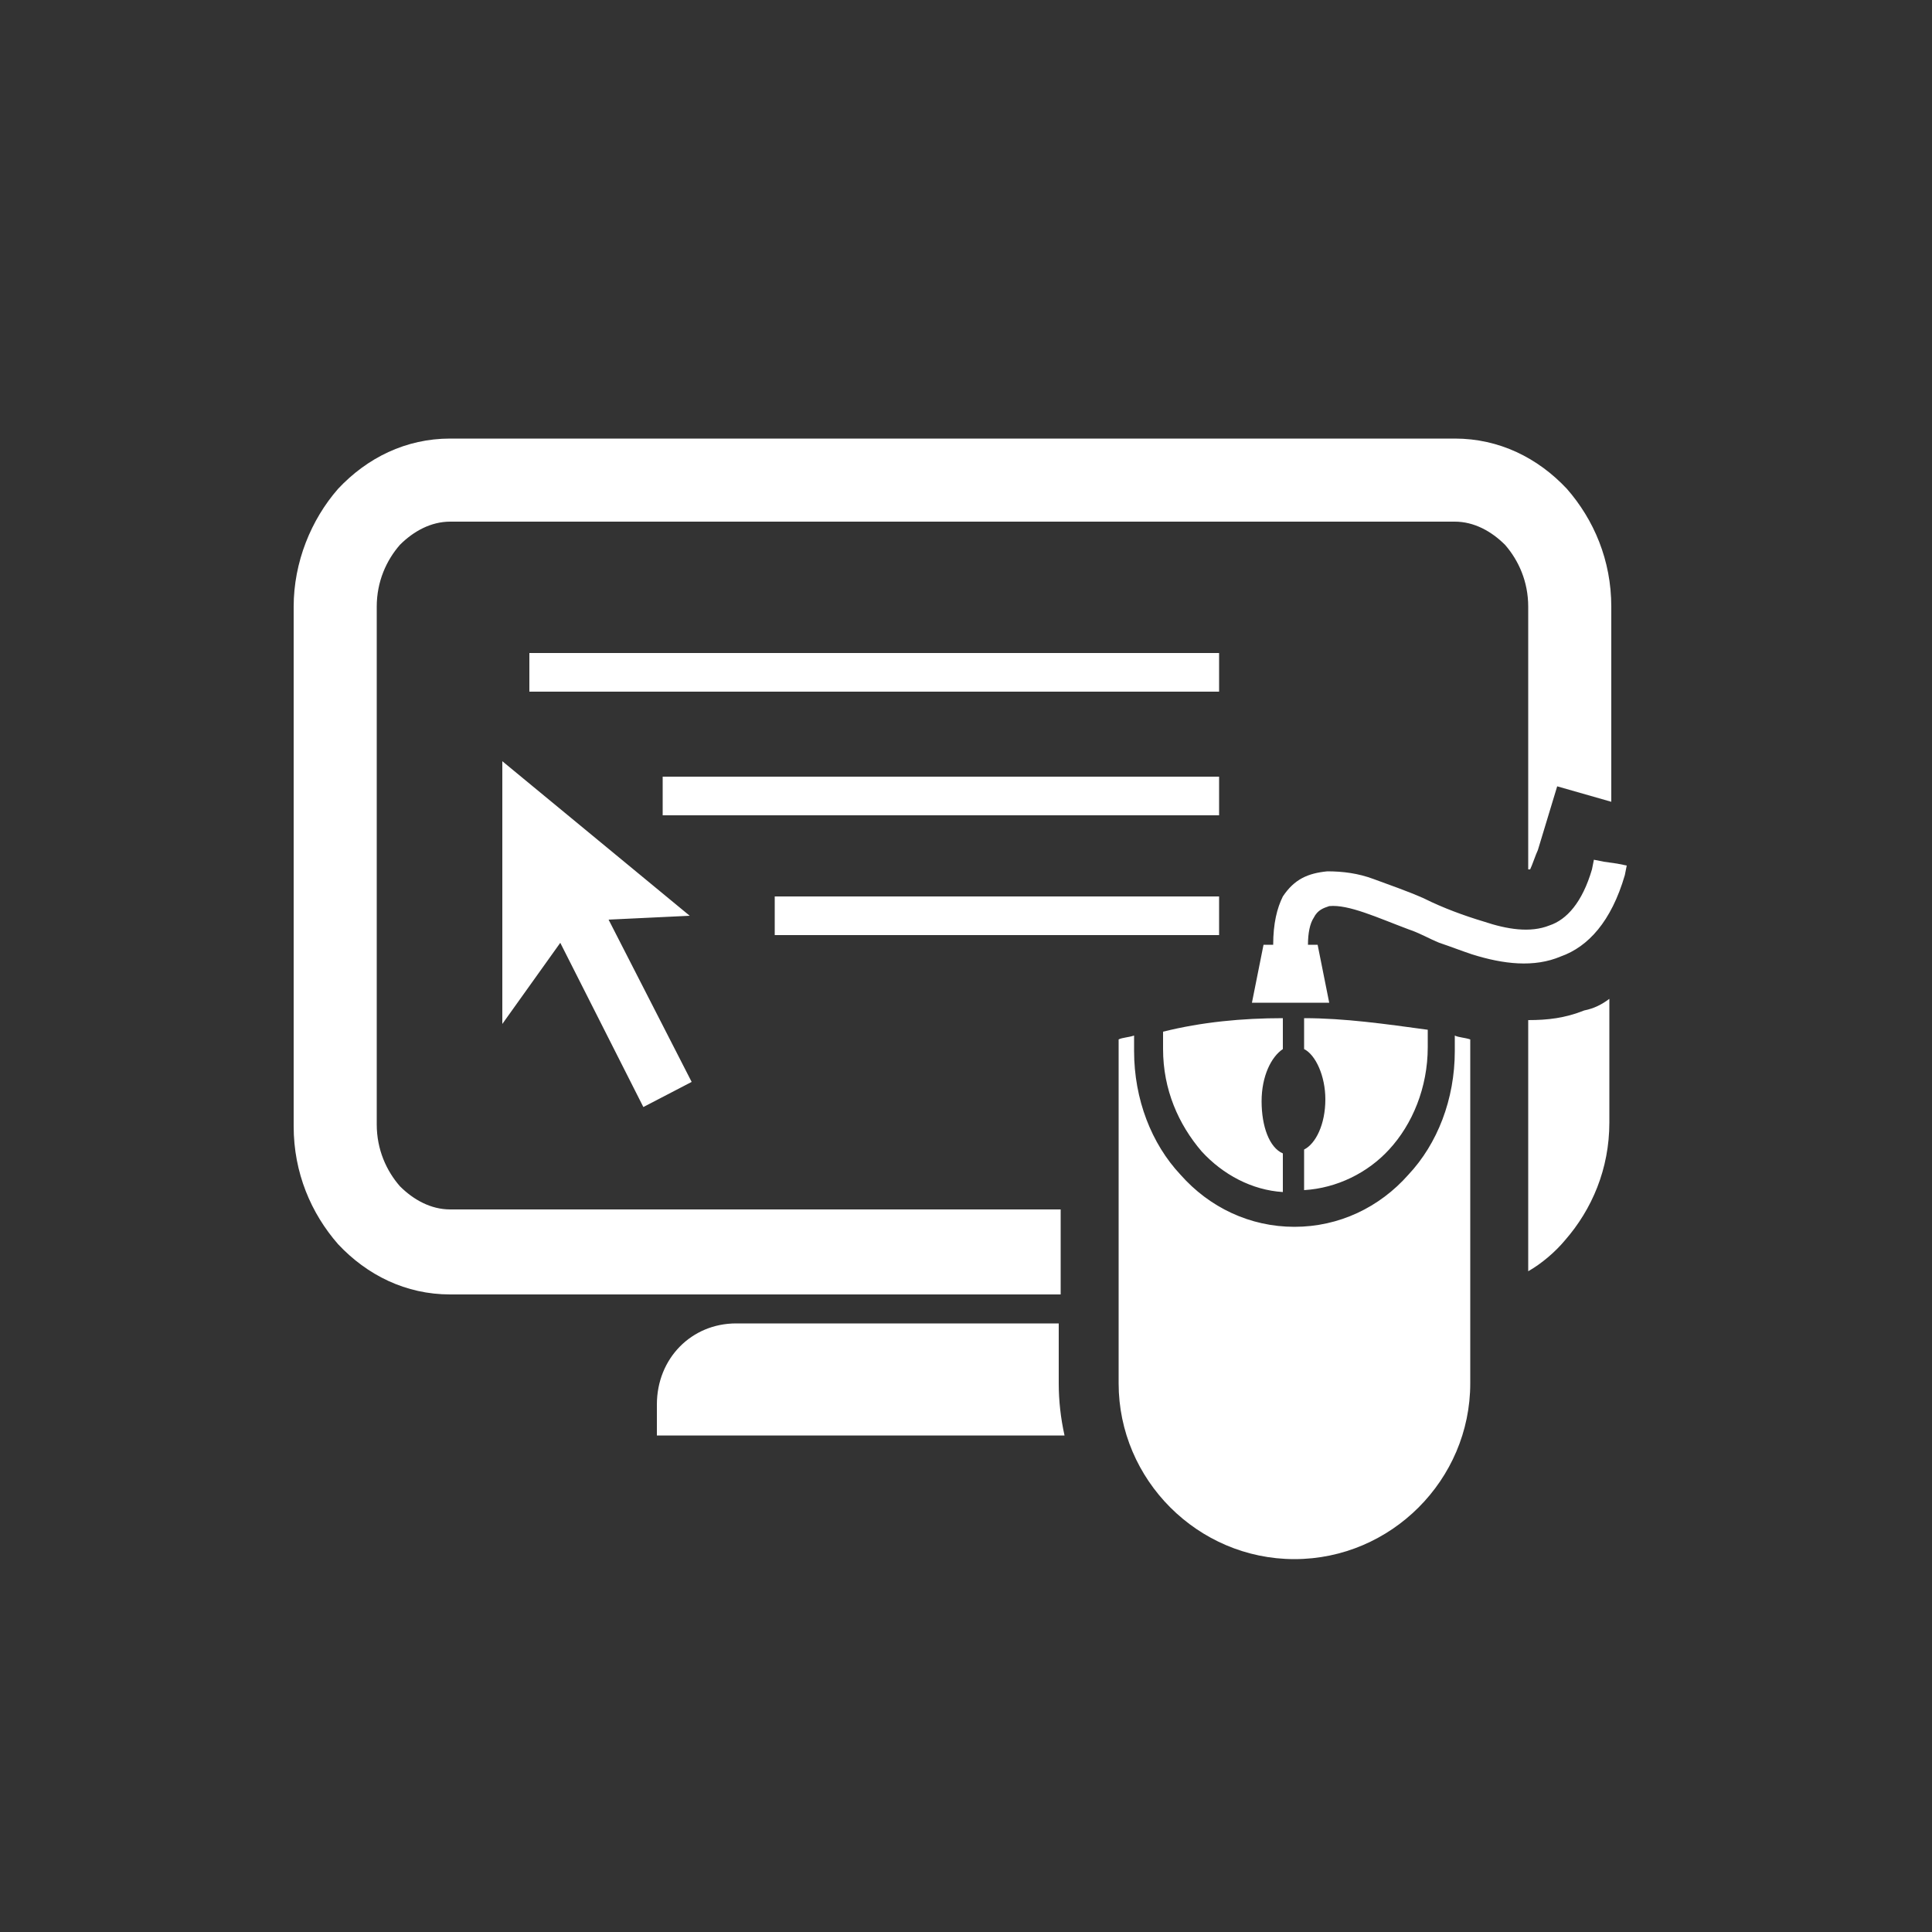 <?xml version="1.0" encoding="utf-8"?>
<!-- Generator: Adobe Illustrator 17.1.0, SVG Export Plug-In . SVG Version: 6.00 Build 0)  -->
<!DOCTYPE svg PUBLIC "-//W3C//DTD SVG 1.1//EN" "http://www.w3.org/Graphics/SVG/1.1/DTD/svg11.dtd">
<svg version="1.1" xmlns="http://www.w3.org/2000/svg" xmlns:xlink="http://www.w3.org/1999/xlink" x="0px" y="0px"
	 viewBox="0 0 100 100" enable-background="new 0 0 100 100" xml:space="preserve">
<rect x="0" y="0" width="100" height="100" fill="#333333" stroke="none"/>
<g id="circle_background" display="none">
	<circle display="inline" fill="#3399CC" cx="50" cy="50" r="50"/>
</g>
<g id="food_safety_1" display="none">
	<g display="inline">
		<path fill="#FFFFFF" d="M72.3,35.4l-1-0.4c0.1-0.2,1.9-6,7.4-6l0,1.9C73.5,31.3,72.3,35.4,72.3,35.4z"/>
		<path fill="#FFFFFF" d="M69.8,33.7c0,0,3.1-6.3-5.8-12.3C64,21.5,61,30.2,69.8,33.7z M69.1,32.1c0,0-2.9-2.7-4.1-8
			C65,24.1,68.2,27.5,69.1,32.1z"/>
		<path fill="#FFFFFF" d="M79.3,40.8c-0.8-1.3-2.1-2.2-3.6-2.7c-1.7-0.5-3.5,0.1-5-0.4c-1.7-0.5-3.1-2.6-4.8-3.3
			c-1.4-0.6-2.8-0.8-4.5-0.3c-2.8,0.9-5.1,3.5-5.6,6.1c-0.5,2.4-0.2,7.2,1.8,10.3h16.1c0.6-0.9,1.4-2.1,2-3.4l0.6-1.5
			c0.6-1.7,1-3.4,0.7-5.2c0,0,1.7,2.7,0.9,5.9l-0.5,1.5c-0.4,0.9-1.1,1.8-2.1,2.6h3.2c0.4-0.5,0.7-1,1-1.5
			C80.7,46.8,81,43.3,79.3,40.8z"/>
		<path fill="#FFFFFF" d="M23.1,50.6h5.4c-2.8-2-5.1-4.5-6.9-7.5c-3.1-6.2-1.8-13.2-1.7-13.6l-3.5-1.3
			C15.1,36.9,16.9,44.5,23.1,50.6z"/>
		<path fill="#FFFFFF" d="M33.5,49.9h17c0.1,0,0.1-0.1,0.2-0.1c-1.3-3.2-1.5-6.9-1.1-9.2L23.7,31C22.7,38.7,26.5,46.3,33.5,49.9z
			 M45.2,46.1c0.1-0.9,0.6-2,1.1-2c0.5,0,0.8,1.2,0.7,2.1c-0.1,0.9-0.5,1.3-1,1.3C45.5,47.5,45.1,47.1,45.2,46.1z M41.9,41.6
			c0.1-0.7,0.5-1.6,0.9-1.5c0.4,0,0.6,0.9,0.6,1.7c-0.1,0.7-0.4,1-0.8,1C42.1,42.7,41.8,42.3,41.9,41.6z M37.6,45.1
			c0.1-1.2,0.8-2.5,1.4-2.5c0.6,0.1,1,1.5,0.9,2.7c-0.1,1.2-0.7,1.6-1.3,1.6C37.9,46.9,37.4,46.3,37.6,45.1z M34.9,38.6
			c0.4-0.6,1.3-1.2,1.6-1c0.3,0.2,0.1,1.2-0.3,1.8c-0.4,0.6-0.9,0.7-1.3,0.5C34.6,39.7,34.5,39.3,34.9,38.6z M34,42.8
			c0.4,0.4-0.2,1.6-0.9,2.4c-0.8,0.8-1.4,0.8-1.8,0.3c-0.4-0.4-0.4-1.1,0.4-1.8C32.3,42.9,33.6,42.3,34,42.8z M28.2,35.1
			c0.5-0.5,1.4-0.9,1.7-0.6c0.3,0.3-0.1,1.1-0.7,1.7c-0.5,0.5-1,0.5-1.3,0.2C27.6,36.1,27.6,35.6,28.2,35.1z M28.2,41.5
			c-0.4-0.4-0.4-1.1,0.4-1.8c0.8-0.8,2-1.3,2.4-0.9c0.4,0.4-0.2,1.6-1,2.4C29.2,41.9,28.6,41.9,28.2,41.5z"/>
		<path fill="#FFFFFF" d="M84.9,56.1H15.1c5.5,8.4,14.4,14.6,25.1,17c-1.6,1.5-2.9,3.3-3.9,5.4h27.5c-1-2-2.3-4-3.8-5.4
			C70.5,70.6,79.4,64.4,84.9,56.1z M24.3,59.6c0,0,2.8,0.4,7,0.2c1.5,6.3,9.6,10,9.6,10C27,65.9,24.3,59.6,24.3,59.6z"/>
	</g>
</g>
<g id="food_safety_2" display="none">
	<g display="inline">
		<path fill="#FFFFFF" d="M47.1,35.5l2.4-0.1c0-0.6,0.7-13.7-10.7-18l-1.5,3.8C47.7,26,47,35.3,47.1,35.5z"/>
		<path fill="#FFFFFF" d="M74.5,13.1c-22.6,5.6-21.1,20.8-21.1,20.8C74.1,33.3,74.5,13.1,74.5,13.1z M70.5,17.7
			C62.5,25.6,56.1,31,56.1,31C61.5,22.4,70.5,17.7,70.5,17.7z"/>
		<path fill="#FFFFFF" d="M45.4,87.3c0,0,4.3,4.4,9.3-0.3l-5.1-2.1L45.4,87.3z"/>
		<path fill="#FFFFFF" d="M70.5,41.1c-3-2.3-6.2-3-9.4-2.9c-4.2,0.2-8.6,3.4-12.5,3.2c-3.5-0.2-6.8-2.8-10.6-3
			c-3.5-0.1-6.8,0.9-9.4,2.8c-5.3,3.9-7.5,11.1-6.5,16.9c1,6.1,4.8,12.5,9.3,17.3c5.4,5.7,11.3,7.4,18.6,3.1
			c1.2,0.8,3.1,2.1,4.7,2.4c12.8,2.3,21.4-15,22.7-23C78.2,52,75.6,45,70.5,41.1z M27.3,57.4l4.1-0.4c0.6,7.5,3.1,13.9,3.1,13.9
			C29.7,65.9,27.7,61.3,27.3,57.4z M31.3,53.6l-4,0.3c0.8-7.1,6.4-11.5,6.4-11.5C31.9,45.7,31.3,49.7,31.3,53.6z"/>
	</g>
</g>
<g id="food_safety_3" display="none">
	<g display="inline">
		<g>
			<g>
				<g>
					<path fill="#FFFFFF" d="M83.7,44.3L57.6,19c-2-2-4.7-3-7.6-3c-2.9,0-5.6,1.1-7.6,3L16.4,44.3c-2,2-3.1,4.6-3.1,7.4
						c0,2.8,1.1,5.4,3.1,7.4l26.1,25.3c2,2,4.7,3,7.6,3c2.9,0,5.6-1.1,7.6-3L83.7,59c2-2,3.1-4.6,3.1-7.4
						C86.9,48.8,85.7,46.2,83.7,44.3z M79,54.5L53,79.7c-0.8,0.8-1.8,1.2-2.9,1.2c-1.1,0-2.1-0.4-2.9-1.2L21,54.5
						c-0.8-0.8-1.2-1.8-1.2-2.8c0-1.1,0.4-2.1,1.2-2.8l26.1-25.3c0.8-0.8,1.8-1.2,2.9-1.2c1.1,0,2.1,0.4,2.9,1.2L79,48.8
						c0.8,0.8,1.2,1.8,1.2,2.8C80.3,52.7,79.8,53.7,79,54.5z"/>
				</g>
			</g>
		</g>
		<g>
			<path fill="#FFFFFF" d="M55.6,58.6c2.1-2.1,1.9-5.6,1.9-5.6s-3.5-0.2-5.6,1.9c-0.4,0.4-0.7,0.8-0.9,1.2l0-3.3
				c1.2-0.1,3.2-0.5,4.6-1.9c2.1-2.1,1.9-5.6,1.9-5.6s-3.5-0.2-5.6,1.9c-0.4,0.4-0.7,0.9-1,1.3l0-1.7c0.7-1,1.6-2.5,1.6-4.3
				c0-2.9-2.6-5.3-2.6-5.3s-2.6,2.4-2.6,5.3c0,1.8,1,3.4,1.7,4.3l0,1.5c-0.2-0.4-0.5-0.9-0.9-1.2c-2.1-2.1-5.6-1.9-5.6-1.9
				s-0.2,3.5,1.9,5.6c1.4,1.4,3.4,1.8,4.6,1.9l0,3.5c-0.3-0.5-0.6-1-1-1.4c-2.1-2.1-5.6-1.9-5.6-1.9s-0.2,3.5,1.9,5.6
				c1.4,1.4,3.5,1.8,4.7,1.9l0,3.6c-0.3-0.5-0.6-1.1-1.1-1.5c-2.1-2.1-5.6-1.9-5.6-1.9s-0.2,3.5,1.9,5.6c1.5,1.5,3.6,1.8,4.8,1.9
				l0.1,6.5l1.9,0l-0.1-6.5c1.2-0.1,3.1-0.6,4.5-1.9c2.1-2.1,1.9-5.6,1.9-5.6s-3.5-0.2-5.6,1.9c-0.3,0.3-0.6,0.7-0.8,1.1l0-3.2
				C52.3,60.4,54.2,60,55.6,58.6z"/>
			<rect x="42.9" y="33.6" fill="#FFFFFF" width="1.9" height="8"/>
			<rect x="49" y="27.4" fill="#FFFFFF" width="1.9" height="8"/>
			<rect x="55" y="33.6" fill="#FFFFFF" width="1.9" height="8"/>
		</g>
	</g>
</g>
<g id="intm_1" display="none">
	<path display="inline" fill-rule="evenodd" clip-rule="evenodd" fill="#FFFFFF" d="M26,60.9l12.2-3.2l2.4,1.8l5.1,13.7l1.7-7.9
		l-2-1.6l1.2-3.7h1.8h1.7h1.8l1.2,3.7l-2,1.6l1.8,8.2l4.6-14l2.3-1.8l12.7,3.2l0.6,0.2l0.4,0.5c0.4,0.5,0.8,1.1,1.2,1.7
		c2.5,5.5,4.1,11.6,2.5,20.2h-1.7H22.6H21l-0.3-1.6c-0.9-4.8-0.9-8.9-0.1-12.2c0.8-3.5,2.3-6.2,4.6-8.3l0.3-0.3L26,60.9L26,60.9z
		 M30.1,37.6h1.9l0.6,4.1c0.7,3.8,2.3,7.3,4.5,10c3.1,3.8,7.4,6.2,12.2,6.2l0,0c4.8,0,9.1-2.4,12.2-6.2c2.1-2.6,3.7-6,4.4-9.7
		l0.8-4.4h1.3h1.6h2.5v-4.8l-3-0.9c0.3-4.7-2.3-12.1-6.6-14.9c-0.8,3.6-2.3,6.5-4.6,8.7c-0.3,0-0.6,0-0.8,0c2-4.5,3-7.9,3.1-10.4
		c-3-1.9-6.6-3-10.5-3c-4.1,0-8,1.2-11.3,3.3c0.2,2.4,1.2,5.7,3.1,10.1c-0.3,0-0.6,0-0.8,0c-2.2-2.1-3.7-4.9-4.5-8.4
		c-4.4,2.7-7.1,10-7,14.6l-3.2,1v4.8H30.1L30.1,37.6z M36.1,37.6h9h17.6h0.1c-0.1,4.6-1.6,8.7-4,11.7c-2.4,3-5.7,4.8-9.3,4.8l0,0
		c-3.6,0-6.9-1.8-9.3-4.8C37.7,46.3,36.1,42.2,36.1,37.6z"/>
</g>
<g id="intm_2" display="none">
	<path display="inline" fill-rule="evenodd" clip-rule="evenodd" fill="#FFFFFF" d="M49.4,22.1h9v17.5h2.1v4.6l1.9-0.7l1.5-7.9
		l13.4-0.1l1.5,21.4l0.8,18.6l-4.4-0.1l-2.7-16l-5.3,4.8l0.8,11.2l-3.4-0.1l-3-13l7.1-8.8l-1.8-8.9l-1.7,2.4l-4.6,0.3v0.1h-1.8H47.3
		v-8h2.1V22.1L49.4,22.1z M19.4,34.5l13.8,0.1l2.4,11.1l6.9,2l-1,2l-9.8,0.6l-1.4-6.3l-1,8.6l6.4,9.5l-1.7,13.7l-3.5,0.1l-0.6-11.8
		l-4.4-6l0.2,7.6l-2.4,10.2l-3.3,0l-0.2-12.2l-1.4-12.3L19.4,34.5L19.4,34.5z M70.2,23c-3.1,0-5.5,2.5-5.5,5.5
		c0,3.1,2.5,5.5,5.5,5.5c3.1,0,5.5-2.5,5.5-5.5C75.7,25.5,73.2,23,70.2,23L70.2,23z M26.6,21.8c3.1,0,5.7,2.6,5.7,5.7
		c0,3.1-2.5,5.7-5.7,5.7c-3.1,0-5.7-2.5-5.7-5.7C20.9,24.3,23.4,21.8,26.6,21.8L26.6,21.8z M37.7,66.9v8h22.9v-8h-6.9V52.5h-9v14.4
		H37.7z"/>
</g>
<g id="intm_3" display="none">
	<path display="inline" fill-rule="evenodd" clip-rule="evenodd" fill="#FFFFFF" d="M53.1,19.4l0.2,0l0.1,0c3.4,0.5,6.6,1.5,9.5,2.9
		l0.1,0.1l0.2,0.1c4.1,2.1,7.6,5,10.3,8.6c2.7,3.5,4.6,7.6,5.6,12.1l0,0.2l0,0.1c0.2,1,0.4,2.1,0.5,3.2l-0.2,2.7
		c-0.2,2.7-0.9,5.1-2,7c-2,3.5-5.2,5.9-9.4,6.8l0.8-3.1c1-0.3,2-0.7,3.1-1c0.4-1,0.8-2,1.1-3.1c0.3-1.1,0.5-2.3,0.7-3.4h0l0-0.2h-6
		c-0.1,1.9-0.3,3.8-0.6,5.7l-4.5,1.3c0.4-2.4,0.7-4.7,0.9-7H51.7v10.1L39,66l1.2,1.4L51.8,80c-2.1,0.2-4.2,0.1-6.4-0.1l-0.2,0
		l-0.1,0c-6.8-0.9-12.8-4-17.4-8.6c-4.1-4.1-7-9.4-8.3-15.3l0-0.4c-0.6-3.1-0.7-6.3-0.3-9.6l0-0.1l0-0.1c0.5-3.4,1.5-6.6,2.9-9.5
		l0.1-0.1l0.1-0.2c2.1-4.1,5-7.6,8.6-10.3c3.5-2.7,7.6-4.7,12.1-5.6l0.2,0l0.1,0l-0.1-0.1l0.1,0C46.4,19.1,49.8,19,53.1,19.4
		L53.1,19.4z M46.3,67.6l12.8,13.5l1-4.2c14.2-0.1,22.2-12.1,22.6-27.6c-1.1,12.5-10,18.1-20.1,17.8l1.1-4.5L46.3,67.6L46.3,67.6z
		 M73.7,48.2c-0.1-1.3-0.2-2.5-0.5-3.7l0-0.2l0-0.1c-0.2-1.1-0.6-2.2-1-3.2c-1.7-0.6-3.5-1.2-5.2-1.7c0.5,2.9,0.7,5.9,0.7,8.8H73.7
		L73.7,48.2z M69.3,35.7c-0.2-0.3-0.4-0.6-0.6-0.9c-0.6-0.8-1.3-1.6-2.1-2.4c-0.5-0.5-1.1-1-1.7-1.5c0.4,1.3,0.8,2.6,1.1,3.8
		C67.1,35,68.2,35.3,69.3,35.7L69.3,35.7z M59.1,27.3c-1.1-0.5-2.2-0.9-3.4-1.2c-1.1-0.3-2.3-0.5-3.4-0.7l0,0c-0.2,0-0.4,0-0.6-0.1
		v7c3.2,0.2,6.5,0.6,9.7,1.2C60.8,31.5,60,29.4,59.1,27.3L59.1,27.3z M47.4,25.4c-1.1,0.1-2.2,0.2-3.2,0.5l-0.2,0l-0.1,0
		c-0.9,0.2-1.8,0.5-2.7,0.8c-1,2.1-1.8,4.3-2.4,6.5c2.9-0.5,5.7-0.8,8.6-0.8V25.4L47.4,25.4z M35.6,29.6c-0.4,0.3-0.7,0.5-1.1,0.8
		c-0.8,0.6-1.6,1.4-2.4,2.1c-1,1-1.9,2-2.7,3.2c1.6-0.6,3.2-1,4.7-1.5C34.6,32.6,35.1,31.1,35.6,29.6L35.6,29.6z M26.4,41.4
		c-0.2,0.7-0.5,1.3-0.6,2c-0.3,1-0.5,2-0.6,3l0,0.2c0,0.3-0.1,0.6-0.1,0.9L25,47.7c0,0.2,0,0.3,0,0.5h7.4c0-3.1,0.3-6.3,0.8-9.4
		C30.9,39.5,28.7,40.3,26.4,41.4L26.4,41.4z M25.1,52.4c0.2,2.2,0.8,4.3,1.6,6.3c2.3,1.1,4.7,1.9,7,2.6c-0.6-3-1-6-1.2-9H25.1
		L25.1,52.4z M30,64.6c0.6,0.8,1.3,1.6,2.1,2.3c1.2,1.2,2.5,2.2,3.9,3.2c-0.4-1.4-0.8-2.7-1.2-4.1C33.2,65.6,31.6,65.1,30,64.6
		L30,64.6z M47.4,63.4V52.4H36.7c0.2,3.3,0.7,6.7,1.5,10.1C41.3,63.1,44.3,63.4,47.4,63.4L47.4,63.4z M51.7,36.6v11.5h11.8
		c0-3.4-0.3-6.7-1-10C58.9,37.3,55.2,36.8,51.7,36.6L51.7,36.6z M37.7,37.6c-0.7,3.5-1.1,7-1.1,10.5h10.9V36.5
		C44.2,36.6,40.9,37,37.7,37.6z"/>
</g>
<g id="apply_1" display="none">
	<g display="inline">
		<path fill-rule="evenodd" clip-rule="evenodd" fill="#FFFFFF" d="M50.5,51.4l1.4-0.2l0.4-12.5c0.1-4.4,6-5.4,6.2,0.5l1.1,10.4
			c1.5-0.4,3,1.3,4.5,1.5c1.8-1.2,4.9,1.9,4.9,1.9c5.9,1,1.1,13.4,0,17.5H52.6C45.5,60.7,46.6,54.2,50.5,51.4z"/>
		<path fill="#FFFFFF" d="M51.4,68h19.9h1.9v1.9V82V84h-1.9H51.4h-1.9V82V69.9V68H51.4L51.4,68z M69.3,71.9h-16v8.2h16V71.9z"/>
		<circle fill-rule="evenodd" clip-rule="evenodd" fill="#FFFFFF" cx="53.5" cy="76.1" r="3"/>
		<g>
			<rect x="35.6" y="30" fill-rule="evenodd" clip-rule="evenodd" fill="#FFFFFF" width="21.3" height="3.2"/>
			<path fill-rule="evenodd" clip-rule="evenodd" fill="#FFFFFF" d="M35.5,38.2h15.3c0.1-1.3,0.6-2.4,1.3-3.2H35.5V38.2L35.5,38.2z
				 M54,38.2h2.8V38c-0.2-0.7-0.5-1.1-0.8-1.3c-0.2-0.1-0.3-0.1-0.5-0.1c-0.2,0-0.4,0.1-0.6,0.2C54.5,37,54.1,37.5,54,38.2z"/>
			<path fill-rule="evenodd" clip-rule="evenodd" fill="#FFFFFF" d="M35.5,43.5h15.1l0.1-3.2H35.5V43.5L35.5,43.5z M53.8,43.5h3
				v-3.2h-2.9L53.8,43.5z"/>
			<rect x="35.5" y="45.5" fill-rule="evenodd" clip-rule="evenodd" fill="#FFFFFF" width="9.5" height="3.2"/>
		</g>
		<path fill="#FFFFFF" d="M62.3,16H36.6l-9.8,10.5v32.7V62h2.7h16.8c-0.4-1.4-0.6-2.6-0.6-3.8c0-0.6,0-1.1,0.1-1.7H32.3v-35h27.2
			v14.7c0.3,0.8,0.5,1.7,0.6,2.7l1,9c0.7,0.2,1.4,0.5,2,0.9c0.3,0.2,0.7,0.4,0.9,0.5c0.3-0.1,0.6-0.2,1-0.2V18.8V16H62.3L62.3,16z
			 M49.8,62c-0.5-1.4-0.7-2.7-0.8-3.9c0-0.6,0-1.1,0.1-1.6h10.4v-5.3L60,51c0.3-0.1,0.9,0.3,1.5,0.6c0.7,0.4,1.5,0.8,2.4,1l0.6,0.1
			l0.5-0.3v6.8V62h-2.7H49.8z"/>
		<polygon fill-rule="evenodd" clip-rule="evenodd" fill="#FFFFFF" points="36.6,16 26.9,26.5 36.7,26.5 		"/>
	</g>
</g>
<g id="apply_2" display="none">
	<path display="inline" fill-rule="evenodd" clip-rule="evenodd" fill="#FFFFFF" d="M54.7,28l6.5-0.1l5.7,21.4l3.2,12l2.8,10.3
		l-14.5,3.7l-3.6,0.9l-13.7,3.5L38.9,70l-3.8-17l-2.2-10l-3.3-14.6c2.8,0,5.5-0.1,8.1-0.1c2.9-0.1,5.8-0.1,8.6-0.2L54.7,28L54.7,28z
		 M54.7,24.3l-8.4,0.1c-2.8,0-5.7,0.1-8.6,0.2c-3.4,0.1-6.9,0.1-10.4,0.2l-2.3,0l0.5,2.2l3.8,16.8l2.2,10l3.8,17l2.6,11.6l0.4,1.9
		l1.9-0.5l15.6-3.9l3.6-0.9l16.3-4.1l1.9-0.5L77,72.5l-3.3-12.2l-3.2-12L64,24.2C60.9,24.1,57.8,24.2,54.7,24.3L54.7,24.3z"/>
	<path display="inline" fill-rule="evenodd" clip-rule="evenodd" fill="#FFFFFF" d="M55.9,20.3c-3.6,0-7.4,0-11.2,0
		c-3.9,0-8,0-12.2,0c0.9,3.6,1.7,7.3,2.6,11c4.2-0.2,8.2-0.3,12.2-0.5c3.8-0.2,7.6-0.3,11.2-0.5C57.7,27,56.8,23.6,55.9,20.3z"/>
	<path display="inline" fill-rule="evenodd" clip-rule="evenodd" fill="#FFFFFF" d="M48.1,16.4c-2.9,0-5.9-0.1-9-0.1
		c0.9,3.5,1.7,7.1,2.6,10.6c3.1-0.1,6-0.2,9-0.2C49.9,23.2,49,19.8,48.1,16.4z"/>
	<path display="inline" fill-rule="evenodd" clip-rule="evenodd" fill="#FFFFFF" d="M61.1,37.6c-3.7,0.3-7.4,0.5-11.4,0.8
		c-4.1,0.3-8.3,0.6-12.6,0.9c0.2,1,0.4,1.9,0.7,2.9c4.4-0.4,8.6-0.7,12.7-1.1c3.9-0.3,7.7-0.6,11.4-0.9
		C61.5,39.3,61.3,38.4,61.1,37.6z"/>
	<path display="inline" fill-rule="evenodd" clip-rule="evenodd" fill="#FFFFFF" d="M62.3,42c-3.7,0.3-7.4,0.7-11.4,1
		c-4.1,0.4-8.3,0.8-12.7,1.2c0.2,1,0.5,2,0.7,2.9c4.4-0.5,8.6-0.9,12.7-1.3c3.9-0.4,7.7-0.8,11.4-1.2C62.7,43.8,62.5,42.9,62.3,42z"
		/>
	<path display="inline" fill-rule="evenodd" clip-rule="evenodd" fill="#FFFFFF" d="M63.4,46.8c-3.7,0.4-7.4,0.9-11.4,1.3
		c-4.1,0.5-8.3,1-12.7,1.5c0.2,1,0.5,2,0.7,3c4.4-0.6,8.6-1.1,12.7-1.6c3.9-0.5,7.7-1,11.4-1.5C63.9,48.6,63.7,47.7,63.4,46.8z"/>
	<path display="inline" fill-rule="evenodd" clip-rule="evenodd" fill="#FFFFFF" d="M64.6,51.3c-3.7,0.5-7.4,1-11.4,1.6
		c-4.1,0.6-8.3,1.1-12.7,1.7c0.2,1,0.5,2,0.7,3c4.4-0.7,8.6-1.3,12.7-1.9c3.9-0.6,7.7-1.2,11.4-1.7C65.1,53.1,64.9,52.2,64.6,51.3z"
		/>
	<path display="inline" fill-rule="evenodd" clip-rule="evenodd" fill="#FFFFFF" d="M53.3,58.1c-1.8,0.3-3.7,0.6-5.5,0.9
		c-1.9,0.3-3.9,0.6-5.8,0.9c0.2,1,0.5,1.9,0.7,2.9c2-0.3,3.9-0.7,5.8-1c1.9-0.3,3.7-0.6,5.5-1C53.8,59.9,53.5,59,53.3,58.1z"/>
	<polygon display="inline" fill-rule="evenodd" clip-rule="evenodd" fill="#FFFFFF" points="40,81.3 36.8,73.4 24.4,76.6 38.3,84.3 
		77.5,74.4 	"/>
</g>
<g id="apply_3" display="none">
	<g display="inline">
		<g>
			<path fill="#FFFFFF" d="M34.6,41.5c-0.8,0-1.4,0.6-1.4,1.4c0,0.8,0.6,1.4,1.4,1.4h24.7c0.8,0,1.4-0.6,1.4-1.4
				c0-0.8-0.6-1.4-1.4-1.4H34.6z"/>
		</g>
		<g>
			<path fill="#FFFFFF" d="M34.6,47.8c-0.8,0-1.4,0.6-1.4,1.4c0,0.8,0.6,1.4,1.4,1.4h24.7c0.8,0,1.4-0.6,1.4-1.4
				c0-0.8-0.6-1.4-1.4-1.4H34.6z"/>
		</g>
		<path fill="#FFFFFF" d="M66.7,76.4v0.2h-0.2l-2.1,1.6c-0.3,0.2-0.9,0.1-0.9-0.5c0,0,0-0.5,0-1.1H26.6V22.7c1,0,20.8,0,20.8,0
			l0.9,0c0.5,0,1.1,0,1.9,0.3l0.4,0.5c2.4,2.3,3.2,8.1,3.2,11.5c0,0.6,0.5,1.1,1.1,1.1l0.5,0c3.6,0.1,8,0.3,10.7,2.8l0.2,0.2
			c0.2,0.6,0.3,1.2,0.3,1.8l0,0c0,0,0,6,0,13.1l3.4,2.6V40.8l0,0c0-5.2-4.9-10-7.6-12.6L62,27.7c-7.8-7.8-11-8.4-13.7-8.4l-0.9,0
			H26.1c-1.7,0-3,1.2-3,2.8v55.1c0,1.6,1.3,2.8,2.8,2.8h41.4c1.6,0,2.8-1.3,2.8-2.8v-3.4L66.7,76.4z M59.6,30.1l0.6,0.6
			c1,1,2.6,2.6,4,4.3c-2.6-1-5.5-1.1-8-1.2c-0.1-1.7-0.4-5.2-1.6-8.2C55.9,26.7,57.6,28.1,59.6,30.1z"/>
		<path fill-rule="evenodd" clip-rule="evenodd" fill="#FFFFFF" d="M63.1,50.5c-0.8,0.4-1.3,1.2-1.3,2.1c0,0,0,2.7,0,4.5
			c-2.4,0-7.5,0-8.7,0c-1.3,0-2.3,1.2-2.3,2.3c0,1.1,0,11.5,0,11.5c0,1.3,1,2.3,2.3,2.3c0,0,6.3,0,8.7,0c0,1.8,0,4.5,0,4.5
			c0,0.9,0.4,1.6,1.2,2c0.8,0.4,1.7,0.4,2.4-0.1L82,67c0.7-0.6,1-1.3,0.9-2c0-0.7-0.4-1.3-1-1.7l0.1,0.1L65.4,50.8
			C64.8,50.3,63.8,50.2,63.1,50.5z M65.2,60.5c0,0,0-3.8,0-5.6c2.7,2.1,11.7,8.9,13.5,10.2c-1.7,1.3-10.8,8.2-13.5,10.2
			c0-1.8,0-5.7,0-5.7s-9.1,0-11,0c0-1.7,0-7.6,0-9.2C56,60.5,65.2,60.5,65.2,60.5z"/>
	</g>
</g>
<g id="itm_1" display="none">
	<g display="inline">
		<path fill="#FFFFFF" d="M67.6,74.9c-1.4,0-3.9,0-6.9,0c0-0.4,0.1-0.7,0.1-1.1v-5.6c2.8,0,5.3,0,6.8,0c7.4,0,13.5-6,13.5-13.5
			c0-7.4-6-13.5-13.5-13.5c-2.1,0-4,0.5-5.8,1.3l-2.7-2.7C56,32.8,48.9,27.8,40.7,27.8c-11.1,0-20.2,9-20.2,20.2
			c0,11.1,9,20.2,20.2,20.2v5.6c0,0.4,0.1,0.7,0.1,1.1c0,0-0.1,0-0.1,0c-14.9,0-26.9-12.1-26.9-26.9c0-14.9,12.1-26.9,26.9-26.9
			c10.1,0,18.9,5.6,23.5,13.8c1.1-0.2,2.2-0.3,3.4-0.3c11.2,0,20.2,9,20.2,20.2C87.8,65.9,78.7,74.9,67.6,74.9z"/>
		<path fill="#FFFFFF" d="M38.8,57.7c-1.3-1.3-1.3-3.4,0-4.8l9.5-9.5c1.3-1.3,3.4-1.3,4.8,0l9.5,9.5c1.3,1.3,1.3,3.4,0,4.8
			c-1.3,1.3-3.4,1.3-4.8,0l-3.8-3.8v19.9c0,1.9-1.5,3.4-3.4,3.4c-1.9,0-3.4-1.5-3.4-3.4V53.9l-3.8,3.8C42.3,59,40.1,59,38.8,57.7z"
			/>
	</g>
</g>
<g id="itm_2">
	<path fill="#FFFFFF" d="M23.3,22.7h52c2.3,0,4.3,1,5.8,2.6c1.4,1.6,2.3,3.7,2.3,6.1v10.1l-2.8-0.8l-1,3.3c-0.1,0.2-0.3,0.8-0.4,1
		c0,0-0.1,0-0.1,0V31.4c0-1.3-0.5-2.4-1.2-3.2c-0.7-0.7-1.6-1.2-2.6-1.2h-52c-1,0-1.9,0.5-2.6,1.2c-0.7,0.8-1.2,1.9-1.2,3.2v26.8
		c0,1.3,0.5,2.4,1.2,3.2c0.7,0.7,1.6,1.2,2.6,1.2h31.6V67H23.3c-2.3,0-4.3-1-5.8-2.6c-1.4-1.6-2.3-3.7-2.3-6.1V31.4
		c0-2.3,0.9-4.5,2.3-6.1C19,23.7,21,22.7,23.3,22.7L23.3,22.7z M40.1,46.4v2h23v-2H40.1L40.1,46.4z M34.3,40.2v2h28.8v-2H34.3
		L34.3,40.2z M27.4,33.8v2h35.7v-2H27.4L27.4,33.8z M26,39.4V53l3-4.2l4.3,8.5l2.5-1.3l-4.3-8.4l4.2-0.2L26,39.4L26,39.4z
		 M67.5,52.7v1.6c0.6,0.3,1.1,1.4,1.1,2.6c0,1.3-0.5,2.3-1.1,2.6v2.1c1.7-0.1,3.3-0.9,4.4-2.1c1.2-1.3,2-3.2,2-5.3
		c0-0.3,0-0.6,0-0.9C71.7,53,69.6,52.7,67.5,52.7L67.5,52.7z M65.9,48.9h-0.5l-0.6,3h4l-0.6-3h-0.5c0-0.6,0.1-1.1,0.3-1.4
		c0.2-0.4,0.5-0.5,0.8-0.6c1-0.1,2.5,0.6,4.1,1.2l0,0l0,0v0c0.6,0.2,1.1,0.5,1.6,0.7c0.6,0.2,1.1,0.4,1.7,0.6
		c1.6,0.5,3.2,0.7,4.6,0.1c1.4-0.5,2.6-1.8,3.3-4.2l0.1-0.5l-0.5-0.1L83,44.6l-0.5-0.1l-0.1,0.5c-0.5,1.7-1.3,2.6-2.2,2.9v0
		c-1,0.4-2.2,0.2-3.4-0.2c-1-0.3-2.1-0.7-3.1-1.2c-0.9-0.4-1.8-0.7-2.6-1c-0.8-0.3-1.6-0.4-2.4-0.4c-1,0.1-1.7,0.4-2.3,1.3
		C66.1,47,65.9,47.8,65.9,48.9L65.9,48.9z M76.1,53.8c-0.3-0.1-0.6-0.1-0.8-0.2c0,0.2,0,0.5,0,0.8c0,2.5-0.9,4.8-2.4,6.4
		c-1.5,1.7-3.6,2.7-5.9,2.7c-2.3,0-4.4-1-5.9-2.7c-1.5-1.6-2.4-3.9-2.4-6.4c0-0.3,0-0.5,0-0.8c-0.3,0.1-0.6,0.1-0.8,0.2v17.8
		c0,5,4.1,9.1,9.1,9.1l0,0c5,0,9.1-4.1,9.1-9.1V53.8L76.1,53.8z M60.2,53.4c0,0.3,0,0.6,0,0.9c0,2.1,0.8,3.9,2,5.3
		c1.1,1.2,2.6,2,4.2,2.1v-2c-0.7-0.3-1.1-1.4-1.1-2.7c0-1.3,0.5-2.3,1.1-2.7v-1.6C64.3,52.7,62.2,52.9,60.2,53.4L60.2,53.4z
		 M38.1,68.5h16.7v3.1c0,0.9,0.1,1.8,0.3,2.7H34v-1.6C34,70.3,35.8,68.5,38.1,68.5L38.1,68.5z M83.3,51.7c-0.4,0.3-0.8,0.5-1.3,0.6
		c-1,0.4-1.9,0.5-2.9,0.5v13c0.7-0.4,1.4-1,1.9-1.6c1.4-1.6,2.3-3.7,2.3-6.1V51.7z"/>
</g>
<g id="iit_online_1" display="none">
	<g display="inline">
		<circle fill="#FFFFFF" cx="50.5" cy="64.5" r="3.2"/>
		<path fill="#FFFFFF" d="M55.4,73.4c0-2.7-2.2-4.9-4.9-4.9c-2.7,0-4.9,2.2-4.9,4.9v1.6h9.7V73.4z"/>
		<circle fill="#FFFFFF" cx="72.7" cy="64.5" r="3.2"/>
		<path fill="#FFFFFF" d="M77.5,73.4c0-2.7-2.2-4.9-4.9-4.9s-4.9,2.2-4.9,4.9v1.6h9.7L77.5,73.4L77.5,73.4z"/>
		<circle fill="#FFFFFF" cx="61.6" cy="75.5" r="3.2"/>
		<path fill="#FFFFFF" d="M66.5,84.5c0-2.7-2.2-4.9-4.9-4.9c-2.7,0-4.9,2.2-4.9,4.9v1.6h9.7V84.5z"/>
		<circle fill="#FFFFFF" cx="61.6" cy="53.5" r="3.2"/>
		<path fill="#FFFFFF" d="M66.4,62.4c0-2.7-2.2-4.9-4.9-4.9c-2.7,0-4.9,2.2-4.9,4.9V64h9.7L66.4,62.4L66.4,62.4z"/>
		<circle fill="#FFFFFF" cx="78.3" cy="35.6" r="3.2"/>
		<path fill="#FFFFFF" d="M83,44.7c0-2.7-2.1-5.1-4.8-5.1s-4.9,2.4-4.9,5.1l0.1,13.8h9.7L83,44.7z"/>
		<path fill="#FFFFFF" d="M34.8,73.7c-0.3,0-0.6-0.1-0.8-0.3c-0.6-0.4-0.8-1.3-0.3-1.9L64,28.8c0.4-0.6,1.3-0.8,1.9-0.3
			c0.6,0.4,0.8,1.3,0.3,1.9L35.9,73.1C35.7,73.5,35.2,73.7,34.8,73.7z"/>
		<path fill="#FFFFFF" d="M45.8,19.9H18.3c-0.8,0-1.4,0.6-1.4,1.4v19.3v2.8c0,0.8,0.6,1.4,1.4,1.4h11c0,1.2,0,4.1-4.1,4.1
			c-0.8,0-1.4,0.6-1.4,1.4c0,0.8,0.6,1.4,1.4,1.4H32h6.9c0.8,0,1.4-0.6,1.4-1.4c0-0.8-0.6-1.4-1.4-1.4c-4.1,0-4.1-2.9-4.1-4.1h11
			c0.8,0,1.4-0.6,1.4-1.4v-2.8V21.3C47.2,20.5,46.6,19.9,45.8,19.9z M19.6,22.7h24.8v16.5H19.6V22.7z"/>
	</g>
</g>
<g id="iit_online_2" display="none">
	<g display="inline">
		<rect x="51.5" y="24.4" fill="#FFFFFF" width="21.3" height="15.2"/>
		<path fill="#FFFFFF" d="M79.3,20.9c-9.5-9.5-24.9-9.5-34.4,0c-0.2,0.2-0.3,0.3-0.4,0.5c-4.4,4.7-6.7,10.7-6.7,16.7
			c-4.8,0-9.6,1.4-13.7,4.2c-1.2,0.8-2.4,1.8-3.5,2.9c-9.5,9.5-9.5,24.9,0,34.4c9.5,9.5,24.9,9.5,34.4,0c0.6-0.6,1.2-1.3,1.8-2
			c3.6-4.4,5.3-9.8,5.3-15.2c1.5,0,3.1-0.1,4.6-0.4c4.6-0.9,9-3.1,12.6-6.7C88.8,45.8,88.8,30.4,79.3,20.9z M31.1,48.7
			c2.6,0,4.6,2.1,4.6,4.6c0,2.6-2.1,4.6-4.6,4.6c-2.6,0-4.6-2.1-4.6-4.6C26.5,50.8,28.5,48.7,31.1,48.7z M58.9,61.4l-6.8,6.8
			c0.1,0.3,0.2,0.6,0.2,1c0,1.1-0.7,1.9-1.7,2.2l-1.4,0.1h-4.6c0,0-0.5,0-0.8,0c-1.3,0-2.8-1.9-2.8-1.9l-2.5-2.5v10.4H21.9V65.4
			c0-3,3.1-6.1,6.1-6.1c0,0,6.7,0,8.4,0c1,0,2.1,0.2,2.9,1c1.3,1.3,5.5,6.6,5.5,6.6H50c0.4,0,0.7,0.1,1,0.2l6.8-6.8
			c0.3-0.3,0.8-0.3,1.1,0C59.2,60.6,59.2,61.1,58.9,61.4z M75.8,42.6c0,0.8-0.7,1.5-1.5,1.5h-9.1v3c0,1.7,2.9,3,4.6,3h3
			c0.8,0,1.5,0.7,1.5,1.5c0,0.8-0.7,1.5-1.5,1.5H62.2H51.5c-0.8,0-1.5-0.7-1.5-1.5c0-0.8,0.7-1.5,1.5-1.5h3c1.7,0,4.6-1.4,4.6-3v-3
			H50c-0.8,0-1.5-0.7-1.5-1.5V22.9c0-0.8,0.7-1.5,1.5-1.5h24.3c0.8,0,1.5,0.7,1.5,1.5V42.6z"/>
	</g>
</g>
<g id="iit_online_3" display="none">
	<g display="inline">
		<path fill="#FFFFFF" d="M49.9,37.5c2,0,3.8-1.3,5.3-3.2c1.9-2.5,3.1-6,3.1-9.2c0-5.5-3.7-9.9-8.4-9.9c-0.1,0-0.1,0-0.2,0
			c-4.6,0.1-8.3,4.5-8.3,9.9c0,3.1,1.2,6.6,3.1,9.2C46.1,36.1,47.9,37.5,49.9,37.5z"/>
		<path fill="#FFFFFF" d="M50,61.7c7.8,0,14.8-3.9,19-9.9V49c0-8.6-5.7-11.3-13.4-13.8l-4.1,10.9v-5.5l0.7-2h-4.2l0.8,2.2l0,5.3
			l-4.6-10.9C35,37.5,30.6,40.2,30.6,49v2.3C34.8,57.6,41.9,61.7,50,61.7z"/>
		<path fill="#FFFFFF" d="M81.5,58.3c-1.3,0-2.5,0.5-3.5,1.2L74,56.4l-2.9-2.3c-0.7,1-1.5,1.9-2.3,2.8c-4.3,4.7-10.4,7.8-17.2,8.3
			c-0.6,0-1.2,0.1-1.8,0.1c-0.6,0-1.2-0.1-1.8-0.1c-6.8-0.5-12.8-3.6-17.2-8.3c-0.8-0.9-1.6-1.8-2.3-2.8l-2.9,2.3l-3.8,3
			c-1-0.7-2.1-1.1-3.4-1.1c-3.2,0-5.8,2.6-5.8,5.8s2.6,5.8,5.8,5.8s5.8-2.6,5.8-5.8c0-0.6-0.1-1.2-0.3-1.7l4-3.2
			c5,5.6,12.1,9.2,20.1,9.7v4.8c-2.3,0.8-3.9,2.9-3.9,5.4c0,3.2,2.6,5.8,5.8,5.8c3.2,0,5.8-2.6,5.8-5.8c0-2.6-1.7-4.8-4.1-5.5v-4.8
			c8-0.5,15-4.1,20.1-9.7l4.1,3.2l0.3-0.3c-0.2,0.6-0.4,1.3-0.4,2c0,3.2,2.6,5.8,5.8,5.8s5.8-2.6,5.8-5.8
			C87.2,60.9,84.6,58.3,81.5,58.3z"/>
	</g>
</g>
<g id="pro_develop_1" display="none">
	<rect x="32.9" y="26.3" display="inline" fill="#FFFFFF" width="31" height="2.5"/>
	<rect x="32.9" y="31.8" display="inline" fill="#FFFFFF" width="31" height="2.5"/>
	<circle display="inline" fill="#FFFFFF" cx="67.8" cy="49.6" r="6.3"/>
	<path display="inline" fill="#FFFFFF" d="M63.7,59.2c0.1,0,0.1,0.1,0.2,0.1v-0.1H63.7z"/>
	<path display="inline" fill="#FFFFFF" d="M69.1,21.6l0,14.6c1.5,0.1,2.9,0.5,4.2,1.1V17.5H54.6h-2.1H23.6v51.9v5.4v3.6v4.2h4.2h3.6
		h8.9h19.4h13.1v0h0.4v-6L69.1,74l0,4.3h-7.5h-3.7H27.8V21.6H69.1z"/>
	<path display="inline" fill="#FFFFFF" d="M32.9,39.7h25.9c1.1-1,2.4-1.9,3.8-2.5H32.9V39.7z"/>
	<path display="inline" fill="#FFFFFF" d="M32.9,50.7h21.6c0-0.4-0.1-0.7-0.1-1.1c0-0.5,0-0.9,0.1-1.4H32.9V50.7z"/>
	<path display="inline" fill="#FFFFFF" d="M32.9,45.2h22.3c0.3-0.9,0.7-1.7,1.2-2.5H32.9V45.2z"/>
	<path display="inline" fill="#FFFFFF" d="M32.9,56.2h23.3c-0.4-0.8-0.8-1.6-1.1-2.5H32.9V56.2z"/>
	<rect x="32.9" y="59.2" display="inline" fill="#FFFFFF" width="25" height="2.5"/>
	<rect x="32.9" y="64.7" display="inline" fill="#FFFFFF" width="25" height="2.5"/>
	<rect x="32.9" y="70.2" display="inline" fill="#FFFFFF" width="25" height="2.5"/>
	<path display="inline" fill="#FFFFFF" d="M60.7,61v13.2l7-4.2l7,4.2V61c-2.1,1.3-4.5,2-7,2C65.3,63,62.8,62.3,60.7,61z"/>
	<path display="inline" fill="#FFFFFF" d="M67.8,39c-5.8,0-10.6,4.7-10.6,10.6c0,3.1,1.4,5.9,3.5,7.8c1.9,1.7,4.3,2.7,7.1,2.7
		c2.7,0,5.2-1,7-2.7c2.2-1.9,3.5-4.7,3.5-7.9C78.4,43.8,73.6,39,67.8,39z M71.3,57.3c-1.1,0.5-2.3,0.8-3.5,0.8s-2.4-0.3-3.5-0.8
		c-2.9-1.3-5-4.3-5-7.7c0-4.7,3.8-8.5,8.5-8.5s8.5,3.8,8.5,8.5C76.3,53,74.2,56,71.3,57.3z"/>
</g>
</svg>
